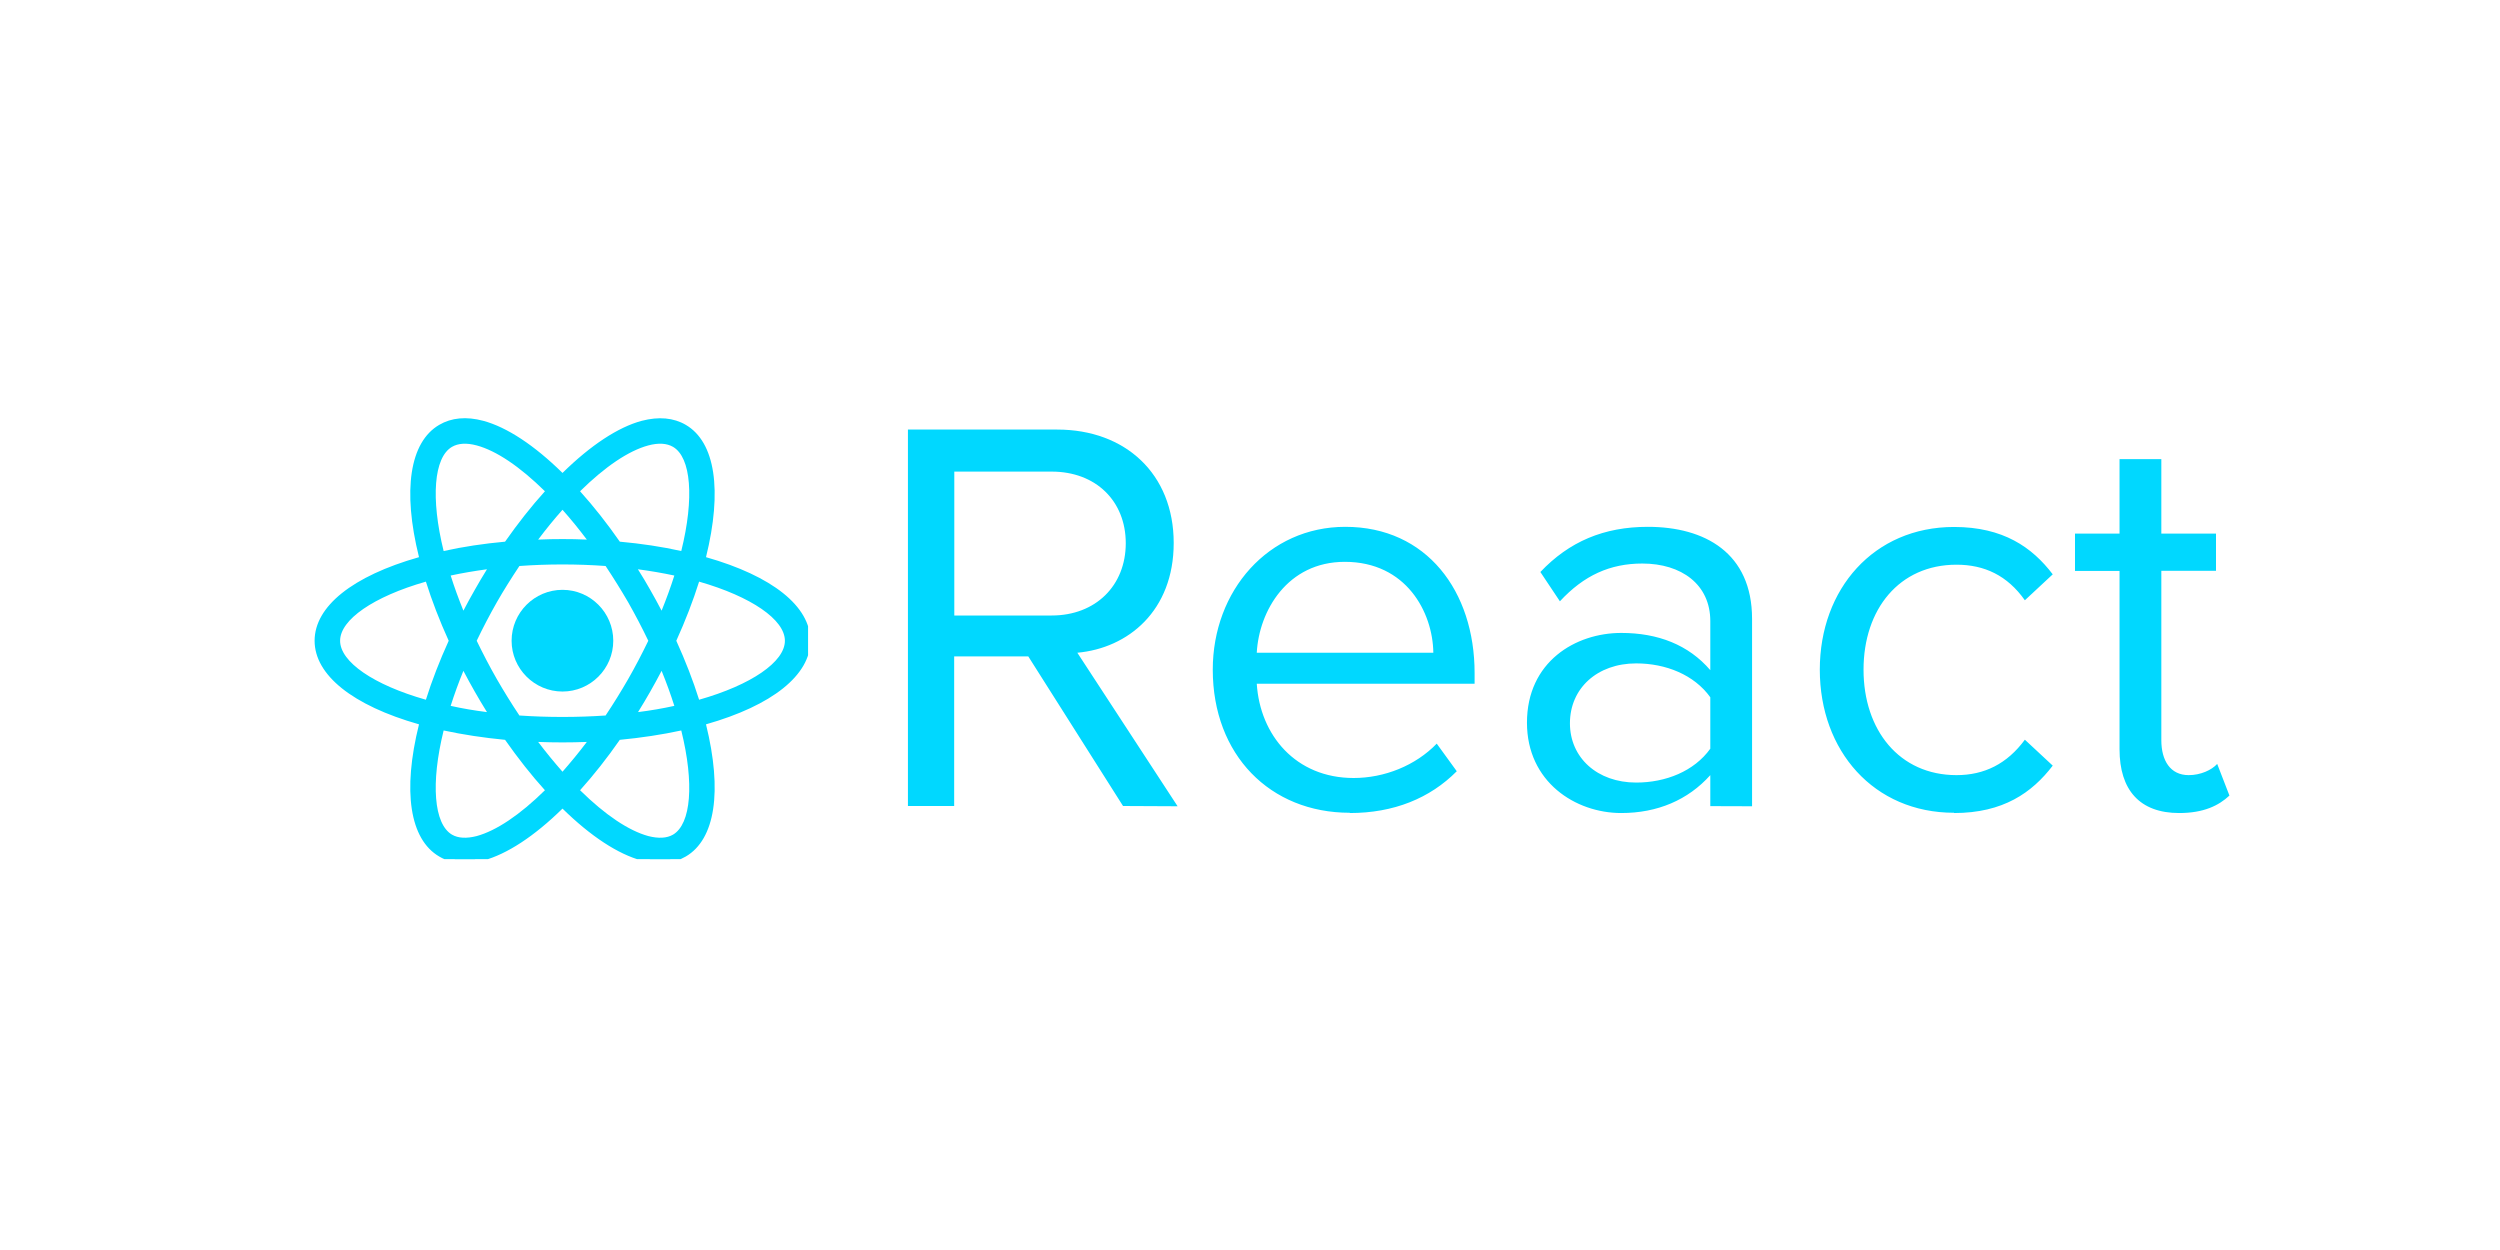 <svg xmlns="http://www.w3.org/2000/svg" xmlns:xlink="http://www.w3.org/1999/xlink" width="100" zoomAndPan="magnify" viewBox="0 0 75 37.5" height="50" preserveAspectRatio="xMidYMid meet" version="1.0"><defs><clipPath id="772bcf68e8"><path d="M 9.438 12.449 L 24.242 12.449 L 24.242 25.773 L 9.438 25.773 Z M 9.438 12.449 " clip-rule="nonzero"/></clipPath></defs><path fill="#00d8ff" d="M 35.328 24.188 L 32.32 19.582 C 33.84 19.445 35.211 18.328 35.211 16.289 C 35.211 14.215 33.758 12.887 31.719 12.887 L 27.238 12.887 L 27.238 24.18 L 28.625 24.18 L 28.625 19.691 L 30.848 19.691 L 33.691 24.18 Z M 31.551 18.465 L 28.629 18.465 L 28.629 14.148 L 31.551 14.148 C 32.871 14.148 33.773 15.027 33.773 16.297 C 33.773 17.566 32.871 18.465 31.551 18.465 Z M 40.492 24.391 C 41.812 24.391 42.898 23.949 43.703 23.137 L 43.102 22.309 C 42.465 22.969 41.531 23.34 40.609 23.34 C 38.871 23.34 37.801 22.055 37.703 20.512 L 44.238 20.512 L 44.238 20.191 C 44.238 17.738 42.801 15.805 40.359 15.805 C 38.051 15.805 36.383 17.719 36.383 20.09 C 36.383 22.648 38.102 24.383 40.492 24.383 Z M 43 19.582 L 37.703 19.582 C 37.77 18.328 38.621 16.855 40.344 16.855 C 42.184 16.855 42.984 18.363 43 19.582 Z M 52.562 24.188 L 52.562 18.566 C 52.562 16.586 51.141 15.805 49.438 15.805 C 48.117 15.805 47.078 16.246 46.211 17.16 L 46.797 18.039 C 47.516 17.262 48.301 16.906 49.27 16.906 C 50.441 16.906 51.309 17.531 51.309 18.633 L 51.309 20.105 C 50.656 19.344 49.738 18.988 48.637 18.988 C 47.266 18.988 45.809 19.852 45.809 21.68 C 45.809 23.457 47.262 24.391 48.637 24.391 C 49.723 24.391 50.641 24 51.309 23.254 L 51.309 24.184 Z M 49.086 23.477 C 47.918 23.477 47.098 22.73 47.098 21.699 C 47.098 20.648 47.918 19.902 49.086 19.902 C 49.973 19.902 50.824 20.242 51.309 20.918 L 51.309 22.461 C 50.824 23.137 49.973 23.477 49.086 23.477 Z M 58.621 24.391 C 60.094 24.391 60.961 23.781 61.582 22.969 L 60.746 22.191 C 60.211 22.918 59.527 23.254 58.695 23.254 C 56.977 23.254 55.906 21.902 55.906 20.09 C 55.906 18.277 56.977 16.941 58.695 16.941 C 59.531 16.941 60.219 17.262 60.746 18.008 L 61.582 17.23 C 60.965 16.418 60.094 15.809 58.621 15.809 C 56.215 15.809 54.594 17.668 54.594 20.09 C 54.594 22.527 56.215 24.383 58.621 24.383 Z M 65.375 24.391 C 66.109 24.391 66.562 24.168 66.883 23.867 L 66.516 22.918 C 66.348 23.102 66.02 23.254 65.66 23.254 C 65.109 23.254 64.84 22.816 64.84 22.207 L 64.84 17.125 L 66.48 17.125 L 66.48 16.008 L 64.84 16.008 L 64.84 13.773 L 63.586 13.773 L 63.586 16.008 L 62.25 16.008 L 62.25 17.129 L 63.586 17.129 L 63.586 22.477 C 63.586 23.699 64.191 24.391 65.375 24.391 Z M 65.375 24.391 " fill-opacity="1" fill-rule="evenodd"/><path fill="#00d8ff" d="M 18.211 19.223 C 18.211 19.398 18.176 19.57 18.109 19.734 C 18.039 19.895 17.945 20.039 17.82 20.164 C 17.691 20.289 17.551 20.387 17.387 20.453 C 17.223 20.523 17.051 20.555 16.875 20.555 C 16.699 20.555 16.527 20.523 16.363 20.453 C 16.199 20.387 16.055 20.289 15.93 20.164 C 15.805 20.039 15.711 19.895 15.641 19.734 C 15.574 19.57 15.539 19.398 15.539 19.223 C 15.539 19.043 15.574 18.875 15.641 18.711 C 15.711 18.547 15.805 18.402 15.93 18.277 C 16.055 18.152 16.199 18.055 16.363 17.988 C 16.527 17.922 16.699 17.887 16.875 17.887 C 17.051 17.887 17.223 17.922 17.387 17.988 C 17.551 18.055 17.691 18.152 17.82 18.277 C 17.945 18.402 18.039 18.547 18.109 18.711 C 18.176 18.875 18.211 19.043 18.211 19.223 Z M 18.211 19.223 " fill-opacity="1" fill-rule="nonzero"/><path fill="#00d8ff" d="M 16.875 20.746 C 16.035 20.746 15.348 20.062 15.348 19.223 C 15.348 18.379 16.035 17.695 16.875 17.695 C 17.715 17.695 18.398 18.379 18.398 19.223 C 18.398 20.062 17.715 20.746 16.875 20.746 Z M 16.875 18.078 C 16.242 18.078 15.73 18.59 15.73 19.223 C 15.73 19.852 16.242 20.367 16.875 20.367 C 17.504 20.367 18.02 19.852 18.02 19.223 C 18.02 18.59 17.504 18.078 16.875 18.078 Z M 16.875 18.078 " fill-opacity="1" fill-rule="nonzero"/><g clip-path="url(#772bcf68e8)"><path fill="#00d8ff" d="M 24.215 19.223 C 24.215 18.195 22.98 17.309 21.066 16.781 C 21.559 14.855 21.406 13.344 20.527 12.828 C 20.18 12.625 19.758 12.59 19.277 12.719 C 18.547 12.914 17.715 13.484 16.875 14.32 C 16.035 13.484 15.203 12.914 14.473 12.719 C 13.992 12.59 13.57 12.625 13.223 12.828 C 12.344 13.344 12.191 14.855 12.684 16.781 C 10.77 17.309 9.535 18.195 9.535 19.223 C 9.535 20.246 10.77 21.133 12.684 21.66 C 12.191 23.586 12.344 25.102 13.223 25.613 C 13.434 25.738 13.676 25.801 13.938 25.801 C 14.105 25.801 14.285 25.773 14.473 25.727 C 15.203 25.531 16.035 24.961 16.875 24.125 C 17.715 24.961 18.547 25.531 19.277 25.727 C 19.465 25.773 19.641 25.801 19.812 25.801 C 20.074 25.801 20.316 25.738 20.527 25.613 C 21.406 25.102 21.559 23.586 21.066 21.66 C 22.98 21.133 24.215 20.246 24.215 19.223 Z M 19.422 13.27 C 19.562 13.234 19.691 13.215 19.809 13.215 C 19.973 13.215 20.117 13.25 20.238 13.324 C 20.828 13.668 20.949 14.93 20.508 16.645 C 19.902 16.508 19.242 16.402 18.543 16.34 C 18.133 15.746 17.703 15.207 17.27 14.734 C 18.039 13.965 18.789 13.441 19.422 13.27 Z M 18.926 20.422 C 18.699 20.816 18.465 21.195 18.223 21.555 C 17.789 21.586 17.34 21.605 16.875 21.605 C 16.41 21.605 15.961 21.586 15.527 21.555 C 15.285 21.195 15.051 20.816 14.824 20.422 C 14.59 20.016 14.383 19.613 14.195 19.223 C 14.383 18.828 14.59 18.43 14.824 18.02 C 15.051 17.625 15.285 17.25 15.527 16.887 C 15.961 16.855 16.41 16.84 16.875 16.84 C 17.34 16.84 17.789 16.855 18.223 16.887 C 18.465 17.25 18.699 17.625 18.926 18.02 C 19.156 18.43 19.367 18.828 19.555 19.223 C 19.367 19.613 19.156 20.016 18.926 20.422 Z M 19.855 19.898 C 20.055 20.367 20.219 20.82 20.352 21.246 C 19.918 21.344 19.449 21.426 18.949 21.484 C 19.109 21.23 19.27 20.973 19.422 20.707 C 19.578 20.434 19.723 20.164 19.855 19.898 Z M 16.875 23.293 C 16.562 22.949 16.25 22.566 15.945 22.152 C 16.25 22.168 16.559 22.176 16.875 22.176 C 17.191 22.176 17.5 22.168 17.801 22.152 C 17.496 22.566 17.188 22.949 16.875 23.293 Z M 14.797 21.484 C 14.297 21.426 13.832 21.344 13.395 21.246 C 13.527 20.82 13.691 20.367 13.891 19.898 C 14.027 20.164 14.172 20.434 14.328 20.707 C 14.48 20.973 14.637 21.23 14.797 21.484 Z M 13.891 18.547 C 13.691 18.078 13.527 17.625 13.398 17.195 C 13.832 17.098 14.301 17.02 14.801 16.957 C 14.637 17.211 14.48 17.469 14.328 17.738 C 14.172 18.008 14.027 18.277 13.891 18.547 Z M 16.875 15.148 C 17.188 15.496 17.496 15.875 17.801 16.289 C 17.5 16.273 17.191 16.266 16.875 16.266 C 16.559 16.266 16.25 16.273 15.945 16.289 C 16.25 15.875 16.562 15.496 16.875 15.148 Z M 19.422 17.738 C 19.27 17.469 19.109 17.211 18.949 16.957 C 19.449 17.02 19.918 17.098 20.352 17.195 C 20.219 17.625 20.055 18.078 19.859 18.547 C 19.723 18.277 19.578 18.008 19.422 17.738 Z M 13.512 13.324 C 13.633 13.25 13.777 13.215 13.941 13.215 C 14.059 13.215 14.188 13.234 14.324 13.27 C 14.961 13.441 15.711 13.965 16.477 14.734 C 16.047 15.207 15.617 15.746 15.207 16.34 C 14.504 16.402 13.844 16.508 13.238 16.641 C 12.801 14.93 12.922 13.668 13.512 13.324 Z M 10.105 19.223 C 10.105 18.535 11.137 17.805 12.84 17.332 C 13.023 17.938 13.266 18.57 13.566 19.223 C 13.266 19.871 13.023 20.508 12.84 21.109 C 11.137 20.641 10.105 19.906 10.105 19.223 Z M 14.324 25.172 C 13.996 25.262 13.723 25.242 13.512 25.121 C 12.922 24.777 12.801 23.516 13.238 21.801 C 13.844 21.938 14.504 22.039 15.207 22.102 C 15.617 22.695 16.047 23.238 16.477 23.711 C 15.711 24.477 14.961 25.004 14.324 25.172 Z M 20.238 25.121 C 20.027 25.242 19.754 25.262 19.422 25.172 C 18.789 25.004 18.039 24.477 17.27 23.711 C 17.703 23.238 18.133 22.695 18.543 22.102 C 19.242 22.039 19.902 21.938 20.508 21.801 C 20.949 23.516 20.828 24.777 20.238 25.121 Z M 20.91 21.109 C 20.727 20.508 20.484 19.871 20.184 19.223 C 20.484 18.57 20.727 17.938 20.91 17.332 C 22.613 17.805 23.645 18.535 23.645 19.223 C 23.645 19.906 22.613 20.641 20.91 21.109 Z M 20.91 21.109 " fill-opacity="1" fill-rule="nonzero"/><path fill="#00d8ff" d="M 13.938 25.895 C 13.656 25.895 13.398 25.828 13.176 25.695 C 12.293 25.18 12.07 23.738 12.57 21.73 C 10.578 21.164 9.438 20.25 9.438 19.223 C 9.438 18.191 10.578 17.281 12.57 16.715 C 12.07 14.707 12.293 13.262 13.176 12.746 C 13.543 12.531 13.988 12.488 14.5 12.625 C 15.207 12.816 16.027 13.355 16.875 14.188 C 17.723 13.355 18.543 12.816 19.25 12.625 C 19.762 12.492 20.207 12.531 20.574 12.746 C 21.457 13.262 21.676 14.707 21.18 16.715 C 23.172 17.281 24.312 18.191 24.312 19.223 C 24.312 20.25 23.172 21.164 21.18 21.73 C 21.676 23.738 21.457 25.18 20.574 25.695 C 20.207 25.91 19.758 25.953 19.25 25.816 C 18.543 25.625 17.723 25.09 16.875 24.258 C 16.027 25.09 15.207 25.625 14.5 25.816 C 14.305 25.867 14.113 25.895 13.938 25.895 Z M 13.938 12.738 C 13.691 12.738 13.469 12.797 13.27 12.91 C 12.465 13.383 12.281 14.82 12.777 16.758 C 12.789 16.809 12.758 16.859 12.707 16.875 C 10.781 17.406 9.629 18.281 9.629 19.223 C 9.629 20.16 10.781 21.039 12.707 21.57 C 12.758 21.582 12.789 21.637 12.777 21.684 C 12.281 23.625 12.465 25.062 13.27 25.531 C 13.469 25.645 13.691 25.703 13.938 25.703 C 14.098 25.703 14.27 25.68 14.449 25.633 C 15.145 25.445 15.961 24.902 16.809 24.055 C 16.844 24.02 16.906 24.02 16.941 24.055 C 17.789 24.902 18.605 25.445 19.301 25.633 C 19.758 25.754 20.156 25.719 20.48 25.531 C 21.285 25.062 21.469 23.625 20.973 21.684 C 20.961 21.637 20.992 21.582 21.039 21.57 C 22.969 21.039 24.121 20.16 24.121 19.223 C 24.121 18.281 22.969 17.406 21.039 16.875 C 20.992 16.859 20.961 16.809 20.973 16.758 C 21.469 14.82 21.285 13.383 20.48 12.91 C 20.156 12.723 19.758 12.688 19.301 12.812 C 18.605 12.996 17.789 13.543 16.941 14.387 C 16.906 14.426 16.844 14.426 16.809 14.387 C 15.961 13.543 15.145 12.996 14.449 12.812 C 14.27 12.762 14.098 12.738 13.938 12.738 Z M 19.809 25.324 C 19.684 25.324 19.547 25.305 19.398 25.266 C 18.766 25.094 18.004 24.578 17.203 23.777 C 17.168 23.742 17.168 23.684 17.199 23.645 C 17.633 23.172 18.059 22.633 18.465 22.047 C 18.48 22.023 18.504 22.012 18.535 22.008 C 19.223 21.945 19.879 21.844 20.488 21.707 C 20.539 21.695 20.59 21.727 20.602 21.777 C 21.047 23.516 20.926 24.828 20.285 25.203 C 20.148 25.281 19.988 25.324 19.809 25.324 Z M 17.402 23.707 C 18.156 24.449 18.863 24.922 19.449 25.082 C 19.754 25.16 20.004 25.148 20.191 25.039 C 20.734 24.719 20.832 23.5 20.438 21.914 C 19.863 22.039 19.242 22.133 18.594 22.195 C 18.211 22.746 17.809 23.254 17.402 23.707 Z M 13.941 25.324 C 13.762 25.324 13.602 25.281 13.461 25.203 C 12.824 24.828 12.703 23.516 13.148 21.777 C 13.16 21.727 13.211 21.695 13.262 21.707 C 13.867 21.844 14.527 21.945 15.215 22.008 C 15.242 22.012 15.27 22.023 15.285 22.047 C 15.691 22.633 16.117 23.172 16.547 23.645 C 16.582 23.684 16.582 23.742 16.547 23.777 C 15.746 24.578 14.984 25.094 14.352 25.266 C 14.203 25.305 14.066 25.324 13.941 25.324 Z M 13.309 21.914 C 12.918 23.5 13.016 24.719 13.559 25.039 C 13.746 25.148 13.996 25.16 14.301 25.082 C 14.887 24.922 15.594 24.449 16.348 23.707 C 15.938 23.254 15.539 22.746 15.152 22.195 C 14.508 22.133 13.887 22.039 13.309 21.914 Z M 16.875 23.391 C 16.848 23.391 16.82 23.379 16.805 23.359 C 16.488 23.008 16.172 22.621 15.871 22.211 C 15.848 22.18 15.848 22.141 15.863 22.109 C 15.879 22.074 15.914 22.055 15.953 22.059 C 16.582 22.09 17.168 22.09 17.797 22.059 C 17.836 22.055 17.867 22.074 17.887 22.109 C 17.902 22.141 17.902 22.18 17.879 22.211 C 17.578 22.621 17.262 23.008 16.945 23.359 C 16.926 23.379 16.902 23.391 16.875 23.391 Z M 16.145 22.258 C 16.383 22.574 16.629 22.871 16.875 23.152 C 17.121 22.871 17.367 22.574 17.605 22.258 C 17.105 22.277 16.641 22.277 16.145 22.258 Z M 16.875 21.699 C 16.422 21.699 15.969 21.684 15.52 21.648 C 15.492 21.648 15.465 21.633 15.449 21.609 C 15.195 21.23 14.957 20.848 14.742 20.469 C 14.516 20.074 14.305 19.668 14.109 19.262 C 14.098 19.238 14.098 19.207 14.109 19.18 C 14.305 18.773 14.516 18.367 14.742 17.973 C 14.957 17.598 15.195 17.215 15.449 16.836 C 15.465 16.812 15.492 16.797 15.52 16.793 C 16.414 16.727 17.336 16.727 18.227 16.793 C 18.258 16.797 18.285 16.809 18.301 16.836 C 18.555 17.215 18.793 17.598 19.008 17.973 C 19.234 18.367 19.445 18.773 19.641 19.18 C 19.652 19.207 19.652 19.238 19.641 19.262 C 19.445 19.668 19.234 20.074 19.008 20.469 C 18.793 20.848 18.555 21.23 18.301 21.609 C 18.285 21.633 18.258 21.648 18.227 21.648 C 17.781 21.684 17.328 21.699 16.875 21.699 Z M 15.582 21.465 C 16.434 21.523 17.312 21.523 18.168 21.465 C 18.41 21.102 18.637 20.734 18.844 20.375 C 19.059 20 19.262 19.609 19.449 19.223 C 19.262 18.832 19.059 18.445 18.844 18.066 C 18.637 17.711 18.41 17.344 18.168 16.98 C 17.312 16.918 16.434 16.918 15.582 16.98 C 15.34 17.344 15.109 17.711 14.906 18.066 C 14.691 18.445 14.488 18.832 14.301 19.223 C 14.488 19.609 14.691 20 14.906 20.375 C 15.113 20.734 15.34 21.102 15.582 21.465 Z M 18.949 21.582 C 18.918 21.582 18.887 21.562 18.871 21.535 C 18.852 21.504 18.852 21.465 18.871 21.434 C 19.047 21.156 19.199 20.902 19.34 20.66 C 19.484 20.402 19.629 20.133 19.773 19.855 C 19.789 19.82 19.824 19.801 19.859 19.801 C 19.898 19.805 19.93 19.828 19.945 19.859 C 20.141 20.316 20.305 20.777 20.445 21.219 C 20.453 21.246 20.449 21.273 20.434 21.297 C 20.422 21.32 20.398 21.336 20.375 21.34 C 19.926 21.441 19.449 21.523 18.961 21.578 C 18.957 21.582 18.953 21.582 18.949 21.582 Z M 19.848 20.125 C 19.734 20.34 19.621 20.551 19.504 20.754 C 19.395 20.949 19.273 21.148 19.141 21.363 C 19.516 21.316 19.879 21.254 20.23 21.176 C 20.121 20.832 19.992 20.477 19.848 20.125 Z M 14.797 21.582 C 14.793 21.582 14.789 21.582 14.789 21.578 C 14.301 21.52 13.824 21.441 13.375 21.34 C 13.352 21.336 13.328 21.32 13.312 21.297 C 13.301 21.273 13.297 21.246 13.305 21.219 C 13.441 20.773 13.609 20.316 13.805 19.859 C 13.82 19.828 13.852 19.805 13.887 19.801 C 13.922 19.801 13.961 19.82 13.977 19.855 C 14.117 20.133 14.266 20.402 14.41 20.66 C 14.551 20.902 14.703 21.156 14.879 21.434 C 14.898 21.465 14.898 21.504 14.879 21.535 C 14.863 21.562 14.832 21.582 14.797 21.582 Z M 13.52 21.176 C 13.867 21.254 14.234 21.316 14.609 21.363 C 14.477 21.148 14.355 20.949 14.246 20.754 C 14.129 20.551 14.016 20.34 13.902 20.125 C 13.758 20.477 13.629 20.832 13.52 21.176 Z M 20.91 21.203 C 20.867 21.203 20.832 21.18 20.82 21.137 C 20.633 20.531 20.391 19.898 20.098 19.262 C 20.086 19.238 20.086 19.207 20.098 19.184 C 20.391 18.543 20.633 17.914 20.82 17.305 C 20.836 17.258 20.887 17.23 20.938 17.242 C 22.664 17.719 23.738 18.477 23.738 19.223 C 23.738 19.965 22.664 20.727 20.934 21.203 C 20.926 21.203 20.918 21.203 20.91 21.203 Z M 20.289 19.223 C 20.562 19.824 20.793 20.418 20.973 20.992 C 22.539 20.547 23.547 19.855 23.547 19.223 C 23.547 18.59 22.539 17.898 20.973 17.449 C 20.793 18.023 20.562 18.621 20.289 19.223 Z M 12.84 21.203 C 12.832 21.203 12.824 21.203 12.812 21.203 C 11.086 20.727 10.012 19.965 10.012 19.223 C 10.012 18.477 11.086 17.719 12.812 17.242 C 12.863 17.23 12.914 17.258 12.93 17.305 C 13.117 17.914 13.359 18.543 13.652 19.184 C 13.664 19.207 13.664 19.234 13.652 19.262 C 13.359 19.898 13.117 20.531 12.93 21.137 C 12.918 21.18 12.879 21.203 12.84 21.203 Z M 12.777 17.449 C 11.207 17.898 10.203 18.59 10.203 19.223 C 10.203 19.855 11.207 20.547 12.777 20.992 C 12.957 20.418 13.188 19.824 13.461 19.223 C 13.188 18.621 12.957 18.023 12.777 17.449 Z M 19.859 18.641 C 19.82 18.641 19.789 18.621 19.773 18.59 C 19.629 18.305 19.488 18.043 19.34 17.785 C 19.199 17.543 19.047 17.289 18.871 17.008 C 18.852 16.977 18.852 16.938 18.871 16.906 C 18.891 16.875 18.926 16.859 18.961 16.863 C 19.449 16.922 19.926 17.004 20.375 17.102 C 20.398 17.109 20.422 17.125 20.434 17.148 C 20.449 17.172 20.453 17.199 20.445 17.223 C 20.305 17.668 20.141 18.125 19.945 18.582 C 19.93 18.617 19.898 18.641 19.859 18.641 Z M 19.504 17.691 C 19.621 17.895 19.734 18.102 19.848 18.32 C 19.992 17.965 20.121 17.613 20.23 17.266 C 19.879 17.191 19.516 17.129 19.137 17.078 C 19.273 17.293 19.395 17.496 19.504 17.691 Z M 13.891 18.641 C 13.891 18.641 13.891 18.641 13.887 18.641 C 13.852 18.641 13.816 18.617 13.805 18.582 C 13.609 18.125 13.441 17.668 13.305 17.223 C 13.297 17.199 13.301 17.172 13.312 17.148 C 13.328 17.125 13.352 17.109 13.375 17.102 C 13.824 17.004 14.297 16.922 14.789 16.863 C 14.824 16.859 14.859 16.875 14.879 16.906 C 14.898 16.938 14.898 16.98 14.879 17.008 C 14.703 17.289 14.547 17.543 14.41 17.785 C 14.262 18.043 14.121 18.305 13.977 18.59 C 13.961 18.621 13.926 18.641 13.891 18.641 Z M 13.52 17.266 C 13.629 17.613 13.758 17.965 13.902 18.32 C 14.016 18.102 14.129 17.895 14.246 17.691 C 14.355 17.496 14.477 17.293 14.609 17.078 C 14.234 17.129 13.867 17.191 13.52 17.266 Z M 20.508 16.738 C 20.504 16.738 20.496 16.738 20.488 16.734 C 19.879 16.598 19.223 16.496 18.535 16.438 C 18.508 16.434 18.48 16.418 18.465 16.395 C 18.059 15.809 17.633 15.27 17.199 14.797 C 17.168 14.762 17.168 14.703 17.203 14.668 C 18.004 13.863 18.766 13.348 19.398 13.18 C 19.754 13.082 20.055 13.105 20.285 13.242 C 20.926 13.613 21.047 14.926 20.602 16.668 C 20.59 16.711 20.551 16.738 20.508 16.738 Z M 18.594 16.25 C 19.242 16.309 19.863 16.402 20.438 16.531 C 20.832 14.945 20.734 13.723 20.191 13.406 C 20.004 13.297 19.754 13.281 19.449 13.363 C 18.863 13.52 18.156 13.996 17.402 14.738 C 17.809 15.191 18.211 15.699 18.594 16.25 Z M 13.238 16.738 C 13.195 16.738 13.16 16.711 13.148 16.668 C 12.703 14.926 12.824 13.613 13.461 13.242 C 13.695 13.105 13.996 13.082 14.352 13.18 C 14.984 13.348 15.746 13.863 16.547 14.668 C 16.582 14.703 16.582 14.762 16.547 14.797 C 16.117 15.27 15.691 15.809 15.285 16.395 C 15.27 16.418 15.242 16.434 15.215 16.438 C 14.527 16.496 13.867 16.598 13.262 16.734 C 13.254 16.738 13.246 16.738 13.238 16.738 Z M 13.559 13.406 C 13.016 13.723 12.918 14.945 13.309 16.531 C 13.887 16.402 14.508 16.309 15.152 16.25 C 15.539 15.699 15.938 15.191 16.348 14.738 C 15.594 13.996 14.887 13.52 14.301 13.363 C 13.996 13.281 13.746 13.297 13.559 13.406 Z M 17.801 16.387 C 17.801 16.387 17.801 16.387 17.797 16.387 C 17.168 16.355 16.582 16.355 15.953 16.387 C 15.914 16.387 15.879 16.367 15.863 16.336 C 15.848 16.301 15.848 16.262 15.871 16.234 C 16.172 15.824 16.488 15.438 16.805 15.086 C 16.84 15.047 16.91 15.047 16.945 15.086 C 17.262 15.438 17.578 15.82 17.879 16.234 C 17.902 16.262 17.902 16.301 17.887 16.336 C 17.871 16.367 17.836 16.387 17.801 16.387 Z M 16.875 16.172 C 17.113 16.172 17.355 16.176 17.605 16.188 C 17.367 15.871 17.121 15.57 16.875 15.293 C 16.629 15.57 16.383 15.871 16.145 16.188 C 16.395 16.176 16.637 16.172 16.875 16.172 Z M 16.875 16.172 " fill-opacity="1" fill-rule="nonzero"/></g></svg>
